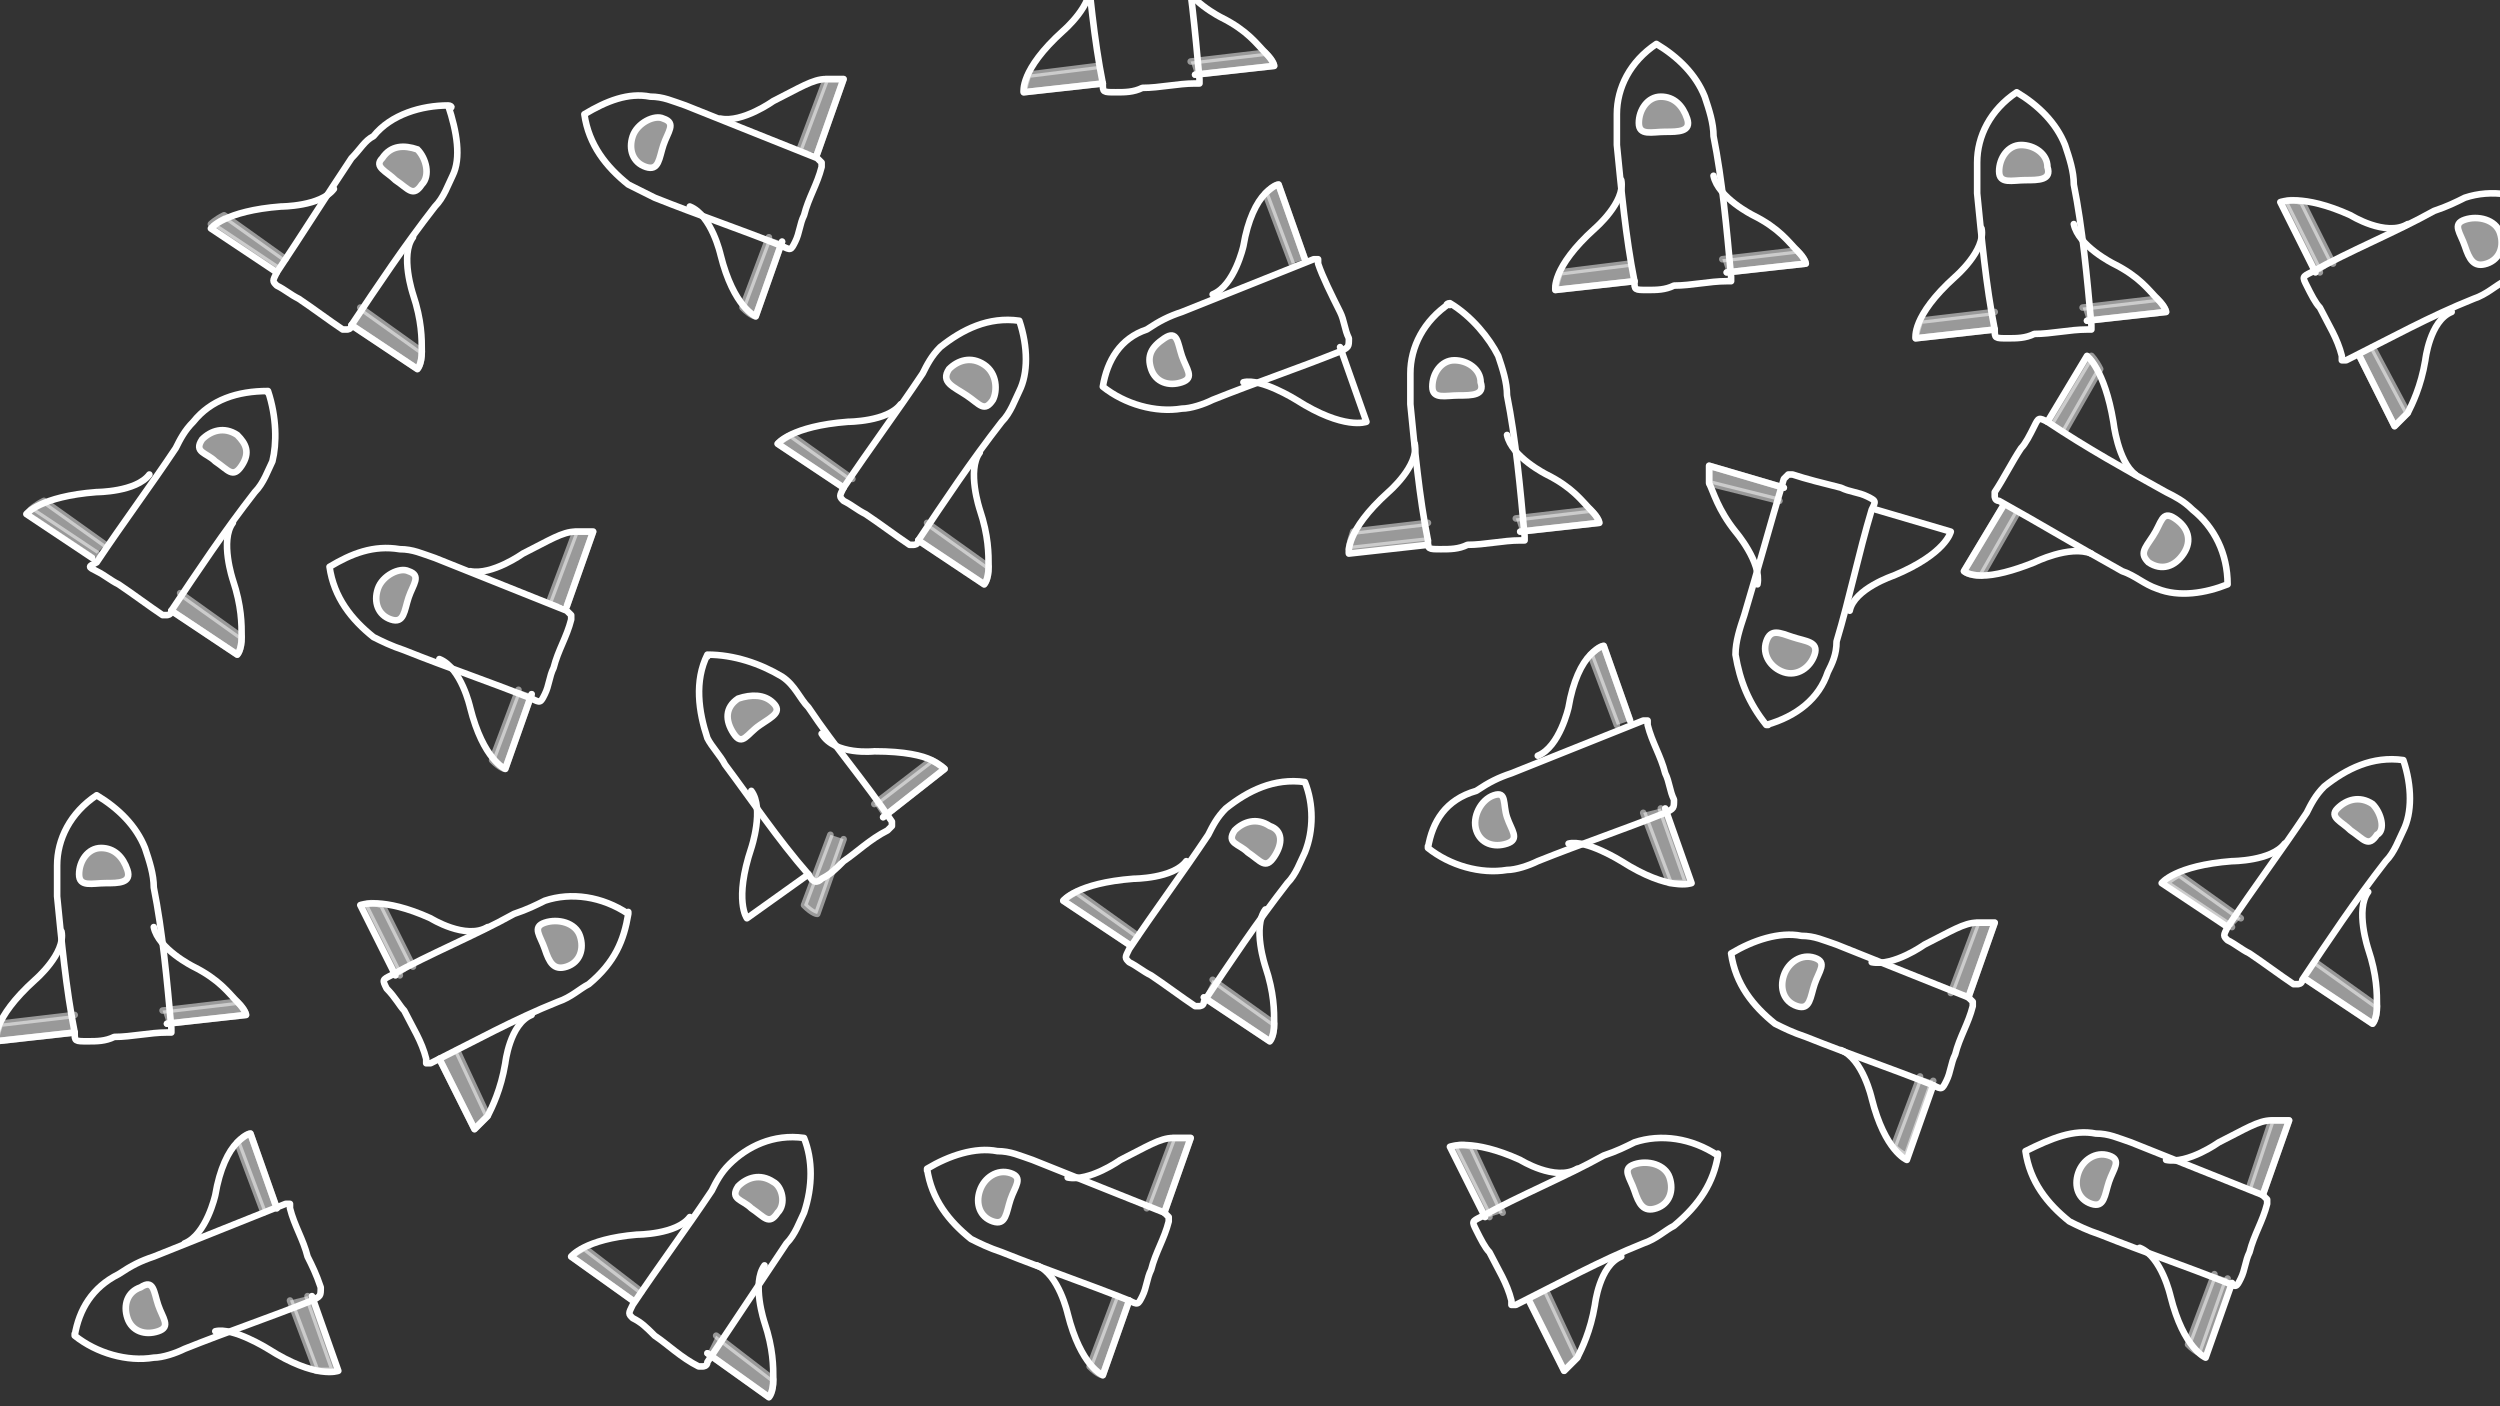 <?xml version="1.0" encoding="utf-8"?>
<!-- Generator: Adobe Illustrator 22.0.1, SVG Export Plug-In . SVG Version: 6.00 Build 0)  -->
<svg version="1.1" id="Layer_2" xmlns="http://www.w3.org/2000/svg" xmlns:xlink="http://www.w3.org/1999/xlink" x="0px" y="0px"
	 viewBox="0 0 56.9 32" enable-background="new 0 0 56.9 32" xml:space="preserve">
<rect x="0" y="0" width="56.9" height="32" fill="#333333" stroke="none"/>
<g>
	<defs>
		<rect id="SVGID_1_" width="56.9" height="32"/>
	</defs>
	<clipPath id="SVGID_2_">
		<use xlink:href="#SVGID_1_"  overflow="visible"/>
	</clipPath>
	
		<path clip-path="url(#SVGID_2_)" fill="none" stroke="#FFFFFF" stroke-width="0.15" stroke-linecap="round" stroke-linejoin="round" stroke-miterlimit="10" d="
		M7.5,12.9C7.5,12.9,7.5,12.9,7.5,12.9C7.5,12.9,7.5,12.9,7.5,12.9c0.1,0.7,0.5,1.2,1,1.6c0.2,0.1,0.4,0.2,0.7,0.3
		c1,0.4,1.9,0.7,2.9,1.1c0.2,0.1,0.2,0.1,0.3-0.1c0.1-0.2,0.1-0.4,0.2-0.6c0.1-0.4,0.3-0.7,0.4-1.1c0,0,0,0,0-0.1
		c0,0-0.1-0.1-0.1-0.1c-1-0.4-2-0.8-3-1.2c-0.3-0.1-0.5-0.2-0.8-0.2C8.5,12.4,8,12.6,7.5,12.9C7.5,12.9,7.5,12.9,7.5,12.9z"/>
	
		<path clip-path="url(#SVGID_2_)" fill="none" stroke="#FFFFFF" stroke-width="0.15" stroke-linecap="round" stroke-linejoin="round" stroke-miterlimit="10" d="
		M12.9,13.8l0.6-1.7c0,0-0.1,0-0.4,0c-0.3,0-0.6,0.2-1.2,0.5c0,0-0.7,0.5-1.2,0.4"/>
	
		<path opacity="0.5" clip-path="url(#SVGID_2_)" fill="#FFFFFF" stroke="#FFFFFF" stroke-width="0.15" stroke-linecap="round" stroke-linejoin="round" stroke-miterlimit="10" d="
		M12.9,13.8l0.6-1.7c0,0-0.1,0-0.4,0l-0.6,1.6"/>
	
		<path opacity="0.5" clip-path="url(#SVGID_2_)" fill="#FFFFFF" stroke="#FFFFFF" stroke-width="0.15" stroke-linecap="round" stroke-linejoin="round" stroke-miterlimit="10" d="
		M12.1,15.8l-0.6,1.7c0,0-0.1,0-0.3-0.2l0.6-1.6"/>
	
		<path clip-path="url(#SVGID_2_)" fill="none" stroke="#FFFFFF" stroke-width="0.15" stroke-linecap="round" stroke-linejoin="round" stroke-miterlimit="10" d="
		M12.1,15.8l-0.6,1.7c0,0-0.5-0.2-0.8-1.4c0,0-0.2-0.9-0.7-1.1"/>
	<path opacity="0.5" clip-path="url(#SVGID_2_)" fill="#FFFFFF" d="M8.6,13.4c-0.1,0.3,0,0.6,0.3,0.7c0.3,0.1,0.3-0.2,0.4-0.5
		c0.1-0.3,0.3-0.5,0-0.6C9.1,12.9,8.7,13.1,8.6,13.4z"/>
	<path clip-path="url(#SVGID_2_)" fill="none" stroke="#FFFFFF" stroke-width="0.15" stroke-miterlimit="10" d="M8.6,13.4
		c-0.1,0.3,0,0.6,0.3,0.7c0.3,0.1,0.3-0.2,0.4-0.5c0.1-0.3,0.3-0.5,0-0.6C9.1,12.9,8.7,13.1,8.6,13.4z"/>
	
		<path clip-path="url(#SVGID_2_)" fill="none" stroke="#FFFFFF" stroke-width="0.15" stroke-linecap="round" stroke-linejoin="round" stroke-miterlimit="10" d="
		M10.2,2.4C10.2,2.4,10.2,2.4,10.2,2.4C10.2,2.4,10.2,2.4,10.2,2.4C9.6,2.4,8.9,2.6,8.5,3.1C8.3,3.2,8.2,3.4,8,3.6
		C7.4,4.5,6.9,5.3,6.3,6.2c-0.1,0.2-0.1,0.2,0,0.3c0.2,0.1,0.3,0.2,0.5,0.3c0.3,0.2,0.7,0.5,1,0.7c0,0,0,0,0.1,0c0,0,0.1,0,0.1-0.1
		c0.6-0.9,1.2-1.8,1.9-2.7c0.2-0.2,0.3-0.5,0.4-0.7C10.5,3.6,10.4,3,10.2,2.4C10.3,2.5,10.3,2.4,10.2,2.4z"/>
	
		<path clip-path="url(#SVGID_2_)" fill="none" stroke="#FFFFFF" stroke-width="0.15" stroke-linecap="round" stroke-linejoin="round" stroke-miterlimit="10" d="
		M8,7.4l1.5,1c0,0,0.1-0.1,0.1-0.4c0-0.3,0-0.7-0.2-1.3c0,0-0.3-0.9,0-1.3"/>
	
		<path opacity="0.5" clip-path="url(#SVGID_2_)" fill="#FFFFFF" stroke="#FFFFFF" stroke-width="0.15" stroke-linecap="round" stroke-linejoin="round" stroke-miterlimit="10" d="
		M8,7.4l1.5,1c0,0,0.1-0.1,0.1-0.4l-1.4-1"/>
	
		<path opacity="0.5" clip-path="url(#SVGID_2_)" fill="#FFFFFF" stroke="#FFFFFF" stroke-width="0.15" stroke-linecap="round" stroke-linejoin="round" stroke-miterlimit="10" d="
		M6.3,6.1l-1.5-1c0,0,0.1-0.1,0.3-0.2l1.4,1"/>
	
		<path clip-path="url(#SVGID_2_)" fill="none" stroke="#FFFFFF" stroke-width="0.15" stroke-linecap="round" stroke-linejoin="round" stroke-miterlimit="10" d="
		M6.3,6.2l-1.5-1c0,0,0.3-0.4,1.6-0.5c0,0,0.9,0,1.2-0.4"/>
	<path opacity="0.5" clip-path="url(#SVGID_2_)" fill="#FFFFFF" d="M9.5,3.4C9.2,3.3,8.9,3.3,8.7,3.6C8.5,3.8,8.8,3.9,9,4.1
		c0.3,0.2,0.4,0.4,0.6,0.1C9.8,4,9.7,3.6,9.5,3.4z"/>
	<path clip-path="url(#SVGID_2_)" fill="none" stroke="#FFFFFF" stroke-width="0.15" stroke-miterlimit="10" d="M9.5,3.4
		C9.2,3.3,8.9,3.3,8.7,3.6C8.5,3.8,8.8,3.9,9,4.1c0.3,0.2,0.4,0.4,0.6,0.1C9.8,4,9.7,3.6,9.5,3.4z"/>
	
		<path clip-path="url(#SVGID_2_)" fill="none" stroke="#FFFFFF" stroke-width="0.15" stroke-linecap="round" stroke-linejoin="round" stroke-miterlimit="10" d="
		M6.1,8.9C6.1,8.9,6.1,8.9,6.1,8.9C6.1,8.9,6.1,8.9,6.1,8.9C5.4,8.9,4.8,9.1,4.4,9.6c-0.2,0.2-0.3,0.4-0.4,0.6
		c-0.6,0.9-1.2,1.7-1.8,2.6C2,12.9,2,12.9,2.2,13c0.2,0.1,0.3,0.2,0.5,0.3c0.3,0.2,0.7,0.5,1,0.7c0,0,0,0,0.1,0c0,0,0.1,0,0.1-0.1
		c0.6-0.9,1.2-1.8,1.9-2.7c0.2-0.2,0.3-0.5,0.4-0.7C6.3,10.1,6.3,9.5,6.1,8.9C6.1,9,6.1,8.9,6.1,8.9z"/>
	
		<path clip-path="url(#SVGID_2_)" fill="none" stroke="#FFFFFF" stroke-width="0.15" stroke-linecap="round" stroke-linejoin="round" stroke-miterlimit="10" d="
		M3.9,13.9l1.5,1c0,0,0.1-0.1,0.1-0.4c0-0.3,0-0.7-0.2-1.3c0,0-0.3-0.9,0-1.3"/>
	
		<path opacity="0.5" clip-path="url(#SVGID_2_)" fill="#FFFFFF" stroke="#FFFFFF" stroke-width="0.15" stroke-linecap="round" stroke-linejoin="round" stroke-miterlimit="10" d="
		M3.9,13.9l1.5,1c0,0,0.1-0.1,0.1-0.4l-1.4-1"/>
	
		<path opacity="0.5" clip-path="url(#SVGID_2_)" fill="#FFFFFF" stroke="#FFFFFF" stroke-width="0.15" stroke-linecap="round" stroke-linejoin="round" stroke-miterlimit="10" d="
		M2.2,12.6l-1.5-1c0,0,0.1-0.1,0.3-0.2l1.4,1"/>
	
		<path clip-path="url(#SVGID_2_)" fill="none" stroke="#FFFFFF" stroke-width="0.15" stroke-linecap="round" stroke-linejoin="round" stroke-miterlimit="10" d="
		M2.1,12.7l-1.5-1c0,0,0.3-0.4,1.6-0.5c0,0,0.9,0,1.2-0.4"/>
	<path opacity="0.5" clip-path="url(#SVGID_2_)" fill="#FFFFFF" d="M5.4,9.9c-0.3-0.2-0.6-0.1-0.8,0.1c-0.2,0.3,0.1,0.3,0.3,0.5
		c0.3,0.2,0.4,0.4,0.6,0.1S5.6,10.1,5.4,9.9z"/>
	<path clip-path="url(#SVGID_2_)" fill="none" stroke="#FFFFFF" stroke-width="0.15" stroke-miterlimit="10" d="M5.4,9.9
		c-0.3-0.2-0.6-0.1-0.8,0.1c-0.2,0.3,0.1,0.3,0.3,0.5c0.3,0.2,0.4,0.4,0.6,0.1S5.6,10.1,5.4,9.9z"/>
	
		<path clip-path="url(#SVGID_2_)" fill="none" stroke="#FFFFFF" stroke-width="0.15" stroke-linecap="round" stroke-linejoin="round" stroke-miterlimit="10" d="
		M16.1,14.9C16.1,14.9,16.1,14.9,16.1,14.9C16.1,14.9,16.1,15,16.1,14.9c-0.3,0.6-0.2,1.3,0,1.9c0.1,0.2,0.3,0.4,0.4,0.6
		c0.6,0.8,1.2,1.7,1.9,2.5c0.1,0.2,0.2,0.2,0.3,0.1c0.2-0.1,0.3-0.2,0.5-0.4c0.3-0.2,0.6-0.5,1-0.7c0,0,0,0,0.1-0.1c0,0,0-0.1,0-0.1
		c-0.6-0.9-1.3-1.7-1.9-2.6c-0.2-0.2-0.3-0.5-0.6-0.7C17.3,15.1,16.7,14.9,16.1,14.9C16.1,14.9,16.1,14.9,16.1,14.9z"/>
	
		<path clip-path="url(#SVGID_2_)" fill="none" stroke="#FFFFFF" stroke-width="0.15" stroke-linecap="round" stroke-linejoin="round" stroke-miterlimit="10" d="
		M20.1,18.6l1.4-1.1c0,0-0.1-0.1-0.3-0.2s-0.6-0.2-1.3-0.2c0,0-0.9,0.1-1.2-0.4"/>
	
		<path opacity="0.5" clip-path="url(#SVGID_2_)" fill="#FFFFFF" stroke="#FFFFFF" stroke-width="0.15" stroke-linecap="round" stroke-linejoin="round" stroke-miterlimit="10" d="
		M20.1,18.6l1.4-1.1c0,0-0.1-0.1-0.3-0.2l-1.3,1"/>
	
		<path opacity="0.5" clip-path="url(#SVGID_2_)" fill="#FFFFFF" stroke="#FFFFFF" stroke-width="0.15" stroke-linecap="round" stroke-linejoin="round" stroke-miterlimit="10" d="
		M19.2,19.1l-0.6,1.7c0,0-0.1,0-0.3-0.2l0.6-1.6"/>
	
		<path clip-path="url(#SVGID_2_)" fill="none" stroke="#FFFFFF" stroke-width="0.15" stroke-linecap="round" stroke-linejoin="round" stroke-miterlimit="10" d="
		M18.4,19.9L17,20.9c0,0-0.3-0.4,0.1-1.6c0,0,0.3-0.9,0-1.3"/>
	<path opacity="0.5" clip-path="url(#SVGID_2_)" fill="#FFFFFF" d="M16.8,15.9c-0.3,0.2-0.3,0.5-0.1,0.8c0.2,0.3,0.3,0,0.6-0.2
		s0.5-0.3,0.3-0.5C17.4,15.8,17.1,15.8,16.8,15.9z"/>
	<path clip-path="url(#SVGID_2_)" fill="none" stroke="#FFFFFF" stroke-width="0.15" stroke-miterlimit="10" d="M16.8,15.9
		c-0.3,0.2-0.3,0.5-0.1,0.8c0.2,0.3,0.3,0,0.6-0.2s0.5-0.3,0.3-0.5C17.4,15.8,17.1,15.8,16.8,15.9z"/>
	
		<path clip-path="url(#SVGID_2_)" fill="none" stroke="#FFFFFF" stroke-width="0.15" stroke-linecap="round" stroke-linejoin="round" stroke-miterlimit="10" d="
		M23.2,7.3C23.2,7.3,23.2,7.3,23.2,7.3C23.1,7.3,23.1,7.3,23.2,7.3c-0.7-0.1-1.3,0.2-1.8,0.6c-0.2,0.2-0.3,0.4-0.4,0.6
		c-0.6,0.9-1.2,1.7-1.8,2.6c-0.1,0.2-0.1,0.2,0,0.3c0.2,0.1,0.3,0.2,0.5,0.3c0.3,0.2,0.7,0.5,1,0.7c0,0,0,0,0.1,0c0,0,0.1,0,0.1-0.1
		c0.6-0.9,1.2-1.8,1.9-2.7c0.2-0.2,0.3-0.5,0.4-0.7C23.4,8.5,23.4,7.9,23.2,7.3C23.2,7.4,23.2,7.4,23.2,7.3z"/>
	
		<path clip-path="url(#SVGID_2_)" fill="none" stroke="#FFFFFF" stroke-width="0.15" stroke-linecap="round" stroke-linejoin="round" stroke-miterlimit="10" d="
		M20.9,12.3l1.5,1c0,0,0.1-0.1,0.1-0.4c0-0.3,0-0.7-0.2-1.3c0,0-0.3-0.9,0-1.3"/>
	
		<path opacity="0.5" clip-path="url(#SVGID_2_)" fill="#FFFFFF" stroke="#FFFFFF" stroke-width="0.15" stroke-linecap="round" stroke-linejoin="round" stroke-miterlimit="10" d="
		M20.9,12.3l1.5,1c0,0,0.1-0.1,0.1-0.4l-1.4-1"/>
	
		<path opacity="0.5" clip-path="url(#SVGID_2_)" fill="#FFFFFF" stroke="#FFFFFF" stroke-width="0.15" stroke-linecap="round" stroke-linejoin="round" stroke-miterlimit="10" d="
		M19.2,11.1l-1.5-1c0,0,0.1-0.1,0.3-0.2l1.4,1"/>
	
		<path clip-path="url(#SVGID_2_)" fill="none" stroke="#FFFFFF" stroke-width="0.15" stroke-linecap="round" stroke-linejoin="round" stroke-miterlimit="10" d="
		M19.2,11.1l-1.5-1c0,0,0.3-0.4,1.6-0.5c0,0,0.9,0,1.2-0.4"/>
	<path opacity="0.5" clip-path="url(#SVGID_2_)" fill="#FFFFFF" d="M22.4,8.3c-0.3-0.2-0.6-0.1-0.8,0.1C21.4,8.7,21.7,8.8,22,9
		c0.3,0.2,0.4,0.4,0.6,0.1C22.7,8.9,22.7,8.5,22.4,8.3z"/>
	<path clip-path="url(#SVGID_2_)" fill="none" stroke="#FFFFFF" stroke-width="0.15" stroke-miterlimit="10" d="M22.4,8.3
		c-0.3-0.2-0.6-0.1-0.8,0.1C21.4,8.7,21.7,8.8,22,9c0.3,0.2,0.4,0.4,0.6,0.1C22.7,8.9,22.7,8.5,22.4,8.3z"/>
	
		<path clip-path="url(#SVGID_2_)" fill="none" stroke="#FFFFFF" stroke-width="0.15" stroke-linecap="round" stroke-linejoin="round" stroke-miterlimit="10" d="
		M13.3,2.6C13.3,2.6,13.3,2.6,13.3,2.6C13.3,2.6,13.3,2.6,13.3,2.6c0.1,0.7,0.5,1.2,1,1.6c0.2,0.1,0.4,0.2,0.6,0.3
		c1,0.4,1.9,0.7,2.9,1.1c0.2,0.1,0.2,0.1,0.3-0.1c0.1-0.2,0.1-0.4,0.2-0.6c0.1-0.4,0.3-0.7,0.4-1.1c0,0,0,0,0-0.1
		c0,0-0.1-0.1-0.1-0.1c-1-0.4-2-0.8-3-1.2c-0.3-0.1-0.5-0.2-0.8-0.2C14.3,2.1,13.8,2.3,13.3,2.6C13.3,2.6,13.3,2.6,13.3,2.6z"/>
	
		<path clip-path="url(#SVGID_2_)" fill="none" stroke="#FFFFFF" stroke-width="0.15" stroke-linecap="round" stroke-linejoin="round" stroke-miterlimit="10" d="
		M18.6,3.5l0.6-1.7c0,0-0.1,0-0.4,0c-0.3,0-0.6,0.2-1.2,0.5c0,0-0.7,0.5-1.2,0.4"/>
	
		<path opacity="0.5" clip-path="url(#SVGID_2_)" fill="#FFFFFF" stroke="#FFFFFF" stroke-width="0.15" stroke-linecap="round" stroke-linejoin="round" stroke-miterlimit="10" d="
		M18.6,3.5l0.6-1.7c0,0-0.1,0-0.4,0l-0.6,1.6"/>
	
		<path opacity="0.5" clip-path="url(#SVGID_2_)" fill="#FFFFFF" stroke="#FFFFFF" stroke-width="0.15" stroke-linecap="round" stroke-linejoin="round" stroke-miterlimit="10" d="
		M17.8,5.5l-0.6,1.7c0,0-0.1,0-0.3-0.2l0.6-1.6"/>
	
		<path clip-path="url(#SVGID_2_)" fill="none" stroke="#FFFFFF" stroke-width="0.15" stroke-linecap="round" stroke-linejoin="round" stroke-miterlimit="10" d="
		M17.8,5.5l-0.6,1.7c0,0-0.5-0.2-0.8-1.4c0,0-0.2-0.9-0.7-1.1"/>
	<path opacity="0.5" clip-path="url(#SVGID_2_)" fill="#FFFFFF" d="M14.4,3.1c-0.1,0.3,0,0.6,0.3,0.7s0.3-0.2,0.4-0.5s0.3-0.5,0-0.6
		C14.9,2.6,14.5,2.8,14.4,3.1z"/>
	<path clip-path="url(#SVGID_2_)" fill="none" stroke="#FFFFFF" stroke-width="0.15" stroke-miterlimit="10" d="M14.4,3.1
		c-0.1,0.3,0,0.6,0.3,0.7s0.3-0.2,0.4-0.5s0.3-0.5,0-0.6C14.9,2.6,14.5,2.8,14.4,3.1z"/>
	
		<path clip-path="url(#SVGID_2_)" fill="none" stroke="#FFFFFF" stroke-width="0.15" stroke-linecap="round" stroke-linejoin="round" stroke-miterlimit="10" d="
		M18.3,25.9C18.3,25.9,18.3,25.9,18.3,25.9C18.3,25.8,18.3,25.8,18.3,25.9c-0.7-0.1-1.3,0.2-1.7,0.6c-0.2,0.2-0.3,0.4-0.4,0.6
		c-0.6,0.9-1.2,1.7-1.8,2.6c-0.1,0.2-0.1,0.2,0,0.3c0.2,0.1,0.3,0.2,0.5,0.4c0.3,0.2,0.6,0.5,1,0.7c0,0,0,0,0.1,0c0,0,0.1,0,0.1-0.1
		c0.6-0.9,1.2-1.8,1.8-2.7c0.2-0.2,0.3-0.5,0.4-0.7C18.5,27,18.5,26.4,18.3,25.9C18.3,25.9,18.3,25.9,18.3,25.9z"/>
	
		<path clip-path="url(#SVGID_2_)" fill="none" stroke="#FFFFFF" stroke-width="0.15" stroke-linecap="round" stroke-linejoin="round" stroke-miterlimit="10" d="
		M16.1,30.8l1.4,1c0,0,0.1-0.1,0.1-0.4c0-0.3,0-0.7-0.2-1.3c0,0-0.3-0.9,0-1.3"/>
	
		<path opacity="0.5" clip-path="url(#SVGID_2_)" fill="#FFFFFF" stroke="#FFFFFF" stroke-width="0.15" stroke-linecap="round" stroke-linejoin="round" stroke-miterlimit="10" d="
		M16.1,30.8l1.4,1c0,0,0.1-0.1,0.1-0.4l-1.3-1"/>
	
		<path opacity="0.5" clip-path="url(#SVGID_2_)" fill="#FFFFFF" stroke="#FFFFFF" stroke-width="0.15" stroke-linecap="round" stroke-linejoin="round" stroke-miterlimit="10" d="
		M14.4,29.6l-1.4-1c0,0,0.1-0.1,0.3-0.2l1.3,1"/>
	
		<path clip-path="url(#SVGID_2_)" fill="none" stroke="#FFFFFF" stroke-width="0.15" stroke-linecap="round" stroke-linejoin="round" stroke-miterlimit="10" d="
		M14.4,29.6l-1.4-1c0,0,0.3-0.4,1.5-0.5c0,0,0.9,0,1.2-0.4"/>
	<path opacity="0.5" clip-path="url(#SVGID_2_)" fill="#FFFFFF" d="M17.6,26.9c-0.3-0.2-0.6-0.1-0.8,0.1c-0.2,0.3,0.1,0.3,0.3,0.5
		c0.3,0.2,0.4,0.4,0.6,0.1C17.9,27.4,17.8,27,17.6,26.9z"/>
	<path clip-path="url(#SVGID_2_)" fill="none" stroke="#FFFFFF" stroke-width="0.15" stroke-miterlimit="10" d="M17.6,26.9
		c-0.3-0.2-0.6-0.1-0.8,0.1c-0.2,0.3,0.1,0.3,0.3,0.5c0.3,0.2,0.4,0.4,0.6,0.1C17.9,27.4,17.8,27,17.6,26.9z"/>
	
		<path clip-path="url(#SVGID_2_)" fill="none" stroke="#FFFFFF" stroke-width="0.15" stroke-linecap="round" stroke-linejoin="round" stroke-miterlimit="10" d="
		M46.1,26.2C46.1,26.2,46.1,26.2,46.1,26.2C46.1,26.3,46.1,26.3,46.1,26.2c0.1,0.7,0.5,1.2,1,1.6c0.2,0.1,0.4,0.2,0.7,0.3
		c1,0.4,1.9,0.7,2.9,1.1c0.2,0.1,0.2,0.1,0.3-0.1c0.1-0.2,0.1-0.4,0.2-0.6c0.1-0.4,0.3-0.7,0.4-1.1c0,0,0,0,0-0.1
		c0,0-0.1-0.1-0.1-0.1c-1-0.4-2-0.8-3-1.2c-0.3-0.1-0.5-0.2-0.8-0.2C47.2,25.7,46.7,25.9,46.1,26.2C46.2,26.2,46.2,26.2,46.1,26.2z"
		/>
	
		<path clip-path="url(#SVGID_2_)" fill="none" stroke="#FFFFFF" stroke-width="0.15" stroke-linecap="round" stroke-linejoin="round" stroke-miterlimit="10" d="
		M51.5,27.2l0.6-1.7c0,0-0.1,0-0.4,0c-0.3,0-0.6,0.2-1.2,0.5c0,0-0.7,0.5-1.2,0.4"/>
	
		<path opacity="0.5" clip-path="url(#SVGID_2_)" fill="#FFFFFF" stroke="#FFFFFF" stroke-width="0.15" stroke-linecap="round" stroke-linejoin="round" stroke-miterlimit="10" d="
		M51.5,27.2l0.6-1.7c0,0-0.1,0-0.4,0L51.2,27"/>
	
		<path opacity="0.5" clip-path="url(#SVGID_2_)" fill="#FFFFFF" stroke="#FFFFFF" stroke-width="0.15" stroke-linecap="round" stroke-linejoin="round" stroke-miterlimit="10" d="
		M50.7,29.1l-0.6,1.7c0,0-0.1,0-0.3-0.2l0.6-1.6"/>
	
		<path clip-path="url(#SVGID_2_)" fill="none" stroke="#FFFFFF" stroke-width="0.15" stroke-linecap="round" stroke-linejoin="round" stroke-miterlimit="10" d="
		M50.8,29.2l-0.6,1.7c0,0-0.5-0.2-0.8-1.4c0,0-0.2-0.9-0.7-1.1"/>
	<path opacity="0.5" clip-path="url(#SVGID_2_)" fill="#FFFFFF" d="M47.3,26.7c-0.1,0.3,0,0.6,0.3,0.7s0.3-0.2,0.4-0.5
		s0.3-0.5,0-0.6S47.4,26.4,47.3,26.7z"/>
	<path clip-path="url(#SVGID_2_)" fill="none" stroke="#FFFFFF" stroke-width="0.15" stroke-miterlimit="10" d="M47.3,26.7
		c-0.1,0.3,0,0.6,0.3,0.7s0.3-0.2,0.4-0.5s0.3-0.5,0-0.6S47.4,26.4,47.3,26.7z"/>
	
		<path clip-path="url(#SVGID_2_)" fill="none" stroke="#FFFFFF" stroke-width="0.15" stroke-linecap="round" stroke-linejoin="round" stroke-miterlimit="10" d="
		M54.7,17.3C54.7,17.3,54.7,17.3,54.7,17.3C54.7,17.3,54.7,17.3,54.7,17.3c-0.7-0.1-1.3,0.2-1.8,0.6c-0.2,0.2-0.3,0.4-0.4,0.6
		c-0.6,0.9-1.2,1.7-1.8,2.6c-0.1,0.2-0.1,0.2,0,0.3c0.2,0.1,0.3,0.2,0.5,0.3c0.3,0.2,0.7,0.5,1,0.7c0,0,0,0,0.1,0c0,0,0.1,0,0.1-0.1
		c0.6-0.9,1.2-1.8,1.9-2.7c0.2-0.2,0.3-0.5,0.4-0.7C54.9,18.5,54.9,17.9,54.7,17.3C54.7,17.4,54.7,17.4,54.7,17.3z"/>
	
		<path clip-path="url(#SVGID_2_)" fill="none" stroke="#FFFFFF" stroke-width="0.15" stroke-linecap="round" stroke-linejoin="round" stroke-miterlimit="10" d="
		M52.5,22.3l1.5,1c0,0,0.1-0.1,0.1-0.4c0-0.3,0-0.7-0.2-1.3c0,0-0.3-0.9,0-1.3"/>
	
		<path opacity="0.5" clip-path="url(#SVGID_2_)" fill="#FFFFFF" stroke="#FFFFFF" stroke-width="0.15" stroke-linecap="round" stroke-linejoin="round" stroke-miterlimit="10" d="
		M52.5,22.3l1.5,1c0,0,0.1-0.1,0.1-0.4l-1.4-1"/>
	
		<path opacity="0.5" clip-path="url(#SVGID_2_)" fill="#FFFFFF" stroke="#FFFFFF" stroke-width="0.15" stroke-linecap="round" stroke-linejoin="round" stroke-miterlimit="10" d="
		M50.8,21.1l-1.5-1c0,0,0.1-0.1,0.3-0.2l1.4,1"/>
	
		<path clip-path="url(#SVGID_2_)" fill="none" stroke="#FFFFFF" stroke-width="0.15" stroke-linecap="round" stroke-linejoin="round" stroke-miterlimit="10" d="
		M50.7,21.1l-1.5-1c0,0,0.3-0.4,1.6-0.5c0,0,0.9,0,1.2-0.4"/>
	<path opacity="0.5" clip-path="url(#SVGID_2_)" fill="#FFFFFF" d="M54,18.3c-0.3-0.2-0.6-0.1-0.8,0.1s0.1,0.3,0.3,0.5
		c0.3,0.2,0.4,0.4,0.6,0.1C54.3,18.9,54.2,18.5,54,18.3z"/>
	<path clip-path="url(#SVGID_2_)" fill="none" stroke="#FFFFFF" stroke-width="0.15" stroke-miterlimit="10" d="M54,18.3
		c-0.3-0.2-0.6-0.1-0.8,0.1s0.1,0.3,0.3,0.5c0.3,0.2,0.4,0.4,0.6,0.1C54.3,18.9,54.2,18.5,54,18.3z"/>
	
		<path clip-path="url(#SVGID_2_)" fill="none" stroke="#FFFFFF" stroke-width="0.15" stroke-linecap="round" stroke-linejoin="round" stroke-miterlimit="10" d="
		M32.5,19.3C32.5,19.3,32.5,19.3,32.5,19.3C32.5,19.3,32.5,19.3,32.5,19.3c0.5,0.4,1.2,0.6,1.8,0.5c0.2,0,0.5-0.1,0.7-0.2
		c1-0.4,1.9-0.7,2.9-1.1c0.2-0.1,0.2-0.1,0.2-0.3c-0.1-0.2-0.1-0.4-0.2-0.6c-0.1-0.4-0.3-0.7-0.4-1.1c0,0,0,0,0-0.1c0,0-0.1,0-0.1,0
		c-1,0.4-2,0.8-3,1.2c-0.3,0.1-0.5,0.2-0.8,0.4C32.9,18.2,32.6,18.7,32.5,19.3C32.5,19.2,32.5,19.3,32.5,19.3z"/>
	
		<path clip-path="url(#SVGID_2_)" fill="none" stroke="#FFFFFF" stroke-width="0.15" stroke-linecap="round" stroke-linejoin="round" stroke-miterlimit="10" d="
		M37.1,16.4l-0.6-1.7c0,0-0.1,0-0.3,0.2c-0.2,0.2-0.4,0.6-0.5,1.2c0,0-0.2,0.9-0.7,1.1"/>
	
		<path opacity="0.5" clip-path="url(#SVGID_2_)" fill="#FFFFFF" stroke="#FFFFFF" stroke-width="0.15" stroke-linecap="round" stroke-linejoin="round" stroke-miterlimit="10" d="
		M37.1,16.4l-0.6-1.7c0,0-0.1,0-0.3,0.2l0.6,1.6"/>
	
		<path opacity="0.5" clip-path="url(#SVGID_2_)" fill="#FFFFFF" stroke="#FFFFFF" stroke-width="0.15" stroke-linecap="round" stroke-linejoin="round" stroke-miterlimit="10" d="
		M37.8,18.4l0.6,1.7c0,0-0.1,0-0.4,0l-0.6-1.6"/>
	
		<path clip-path="url(#SVGID_2_)" fill="none" stroke="#FFFFFF" stroke-width="0.15" stroke-linecap="round" stroke-linejoin="round" stroke-miterlimit="10" d="
		M37.9,18.4l0.6,1.7c0,0-0.5,0.2-1.6-0.5c0,0-0.8-0.5-1.2-0.4"/>
	<path opacity="0.5" clip-path="url(#SVGID_2_)" fill="#FFFFFF" d="M33.6,18.9c0.1,0.3,0.4,0.4,0.7,0.3c0.3-0.1,0.1-0.3,0-0.6
		S34.3,18,34,18.1S33.5,18.6,33.6,18.9z"/>
	<path clip-path="url(#SVGID_2_)" fill="none" stroke="#FFFFFF" stroke-width="0.15" stroke-miterlimit="10" d="M33.6,18.9
		c0.1,0.3,0.4,0.4,0.7,0.3c0.3-0.1,0.1-0.3,0-0.6S34.3,18,34,18.1S33.5,18.6,33.6,18.9z"/>
	
		<path clip-path="url(#SVGID_2_)" fill="none" stroke="#FFFFFF" stroke-width="0.15" stroke-linecap="round" stroke-linejoin="round" stroke-miterlimit="10" d="
		M33,6.9C33,6.9,33,6.9,33,6.9C32.9,6.9,32.9,7,33,6.9c-0.6,0.4-0.9,1-0.9,1.6c0,0.2,0,0.5,0,0.7c0.1,1,0.2,2.1,0.4,3.1
		c0,0.2,0,0.2,0.3,0.2c0.2,0,0.4,0,0.6-0.1c0.4,0,0.8-0.1,1.2-0.1c0,0,0.1,0,0.1,0c0,0,0-0.1,0-0.1c-0.1-1.1-0.2-2.2-0.4-3.2
		c0-0.3-0.1-0.6-0.2-0.9C33.9,7.7,33.5,7.2,33,6.9C33,7,33,6.9,33,6.9z"/>
	
		<path clip-path="url(#SVGID_2_)" fill="none" stroke="#FFFFFF" stroke-width="0.15" stroke-linecap="round" stroke-linejoin="round" stroke-miterlimit="10" d="
		M34.6,12.1l1.8-0.2c0,0,0-0.1-0.2-0.3c-0.2-0.2-0.4-0.5-1-0.8c0,0-0.8-0.4-0.9-0.9"/>
	
		<path opacity="0.5" clip-path="url(#SVGID_2_)" fill="#FFFFFF" stroke="#FFFFFF" stroke-width="0.15" stroke-linecap="round" stroke-linejoin="round" stroke-miterlimit="10" d="
		M34.6,12.1l1.8-0.2c0,0,0-0.1-0.2-0.3l-1.7,0.2"/>
	
		<path opacity="0.5" clip-path="url(#SVGID_2_)" fill="#FFFFFF" stroke="#FFFFFF" stroke-width="0.15" stroke-linecap="round" stroke-linejoin="round" stroke-miterlimit="10" d="
		M32.5,12.3l-1.8,0.2c0,0,0-0.1,0.1-0.4l1.7-0.2"/>
	
		<path clip-path="url(#SVGID_2_)" fill="none" stroke="#FFFFFF" stroke-width="0.15" stroke-linecap="round" stroke-linejoin="round" stroke-miterlimit="10" d="
		M32.5,12.4l-1.8,0.2c0,0-0.1-0.5,0.9-1.4c0,0,0.7-0.6,0.6-1.1"/>
	<path opacity="0.5" clip-path="url(#SVGID_2_)" fill="#FFFFFF" d="M33.1,8.2c-0.3,0-0.5,0.3-0.5,0.6c0,0.3,0.3,0.2,0.6,0.2
		c0.3,0,0.6,0,0.5-0.3C33.7,8.4,33.4,8.2,33.1,8.2z"/>
	<path clip-path="url(#SVGID_2_)" fill="none" stroke="#FFFFFF" stroke-width="0.15" stroke-miterlimit="10" d="M33.1,8.2
		c-0.3,0-0.5,0.3-0.5,0.6c0,0.3,0.3,0.2,0.6,0.2c0.3,0,0.6,0,0.5-0.3C33.7,8.4,33.4,8.2,33.1,8.2z"/>
	
		<path clip-path="url(#SVGID_2_)" fill="none" stroke="#FFFFFF" stroke-width="0.15" stroke-linecap="round" stroke-linejoin="round" stroke-miterlimit="10" d="
		M58,4.8C58,4.8,58,4.8,58,4.8C58,4.8,58,4.7,58,4.8c-0.6-0.4-1.3-0.5-1.9-0.3c-0.2,0.1-0.4,0.2-0.7,0.3c-0.9,0.5-1.9,0.9-2.8,1.4
		c-0.2,0.1-0.2,0.1-0.1,0.3c0.1,0.2,0.2,0.4,0.3,0.5c0.2,0.4,0.4,0.7,0.5,1.1c0,0,0,0,0,0.1c0,0,0.1,0,0.1,0c1-0.5,1.9-1,2.9-1.4
		c0.3-0.1,0.5-0.3,0.7-0.4C57.7,5.9,57.9,5.4,58,4.8C58,4.8,58,4.8,58,4.8z"/>
	
		<path clip-path="url(#SVGID_2_)" fill="none" stroke="#FFFFFF" stroke-width="0.15" stroke-linecap="round" stroke-linejoin="round" stroke-miterlimit="10" d="
		M53.7,8.1l0.8,1.6c0,0,0.1-0.1,0.3-0.3c0.1-0.2,0.3-0.6,0.4-1.2c0,0,0.1-0.9,0.6-1.1"/>
	
		<path opacity="0.5" clip-path="url(#SVGID_2_)" fill="#FFFFFF" stroke="#FFFFFF" stroke-width="0.15" stroke-linecap="round" stroke-linejoin="round" stroke-miterlimit="10" d="
		M53.7,8.1l0.8,1.6c0,0,0.1-0.1,0.3-0.3L54,7.9"/>
	
		<path opacity="0.5" clip-path="url(#SVGID_2_)" fill="#FFFFFF" stroke="#FFFFFF" stroke-width="0.15" stroke-linecap="round" stroke-linejoin="round" stroke-miterlimit="10" d="
		M52.8,6.2L52,4.6c0,0,0.1-0.1,0.4,0L53.1,6"/>
	
		<path clip-path="url(#SVGID_2_)" fill="none" stroke="#FFFFFF" stroke-width="0.15" stroke-linecap="round" stroke-linejoin="round" stroke-miterlimit="10" d="
		M52.7,6.2l-0.8-1.6c0,0,0.5-0.2,1.6,0.3c0,0,0.8,0.5,1.3,0.2"/>
	<path opacity="0.5" clip-path="url(#SVGID_2_)" fill="#FFFFFF" d="M56.9,5.3c-0.1-0.3-0.5-0.4-0.8-0.3c-0.3,0.1-0.1,0.3,0,0.6
		s0.2,0.5,0.5,0.4C56.9,5.9,57,5.6,56.9,5.3z"/>
	<path clip-path="url(#SVGID_2_)" fill="none" stroke="#FFFFFF" stroke-width="0.15" stroke-miterlimit="10" d="M56.9,5.3
		c-0.1-0.3-0.5-0.4-0.8-0.3c-0.3,0.1-0.1,0.3,0,0.6s0.2,0.5,0.5,0.4C56.9,5.9,57,5.6,56.9,5.3z"/>
	
		<path clip-path="url(#SVGID_2_)" fill="none" stroke="#FFFFFF" stroke-width="0.15" stroke-linecap="round" stroke-linejoin="round" stroke-miterlimit="10" d="
		M50.7,13.3C50.7,13.2,50.7,13.2,50.7,13.3C50.7,13.2,50.7,13.2,50.7,13.3c0-0.7-0.3-1.3-0.8-1.7c-0.2-0.2-0.4-0.3-0.6-0.4
		c-0.9-0.5-1.8-1-2.7-1.6c-0.2-0.1-0.2-0.1-0.3,0.1c-0.1,0.2-0.2,0.4-0.3,0.5c-0.2,0.3-0.4,0.7-0.6,1c0,0,0,0,0,0.1
		c0,0,0,0.1,0.1,0.1c0.9,0.5,1.9,1.1,2.8,1.6c0.3,0.1,0.5,0.3,0.8,0.4C49.6,13.6,50.2,13.5,50.7,13.3C50.7,13.3,50.7,13.3,50.7,13.3
		z"/>
	
		<path clip-path="url(#SVGID_2_)" fill="none" stroke="#FFFFFF" stroke-width="0.15" stroke-linecap="round" stroke-linejoin="round" stroke-miterlimit="10" d="
		M45.6,11.5L44.7,13c0,0,0.1,0.1,0.4,0.1c0.3,0,0.7-0.1,1.2-0.3c0,0,0.8-0.4,1.3-0.2"/>
	
		<path opacity="0.5" clip-path="url(#SVGID_2_)" fill="#FFFFFF" stroke="#FFFFFF" stroke-width="0.15" stroke-linecap="round" stroke-linejoin="round" stroke-miterlimit="10" d="
		M45.6,11.5L44.7,13c0,0,0.1,0.1,0.4,0.1l0.8-1.4"/>
	
		<path opacity="0.5" clip-path="url(#SVGID_2_)" fill="#FFFFFF" stroke="#FFFFFF" stroke-width="0.15" stroke-linecap="round" stroke-linejoin="round" stroke-miterlimit="10" d="
		M46.7,9.6l0.9-1.5c0,0,0.1,0.1,0.2,0.3L47,9.8"/>
	
		<path clip-path="url(#SVGID_2_)" fill="none" stroke="#FFFFFF" stroke-width="0.15" stroke-linecap="round" stroke-linejoin="round" stroke-miterlimit="10" d="
		M46.6,9.6l0.9-1.5c0,0,0.4,0.3,0.6,1.5c0,0,0.1,0.9,0.5,1.2"/>
	<path opacity="0.5" clip-path="url(#SVGID_2_)" fill="#FFFFFF" d="M49.7,12.6c0.2-0.3,0.1-0.6-0.2-0.8s-0.3,0.1-0.5,0.4
		c-0.2,0.3-0.3,0.4-0.1,0.6C49.2,13,49.5,12.9,49.7,12.6z"/>
	<path clip-path="url(#SVGID_2_)" fill="none" stroke="#FFFFFF" stroke-width="0.15" stroke-miterlimit="10" d="M49.7,12.6
		c0.2-0.3,0.1-0.6-0.2-0.8s-0.3,0.1-0.5,0.4c-0.2,0.3-0.3,0.4-0.1,0.6C49.2,13,49.5,12.9,49.7,12.6z"/>
	
		<path clip-path="url(#SVGID_2_)" fill="none" stroke="#FFFFFF" stroke-width="0.15" stroke-linecap="round" stroke-linejoin="round" stroke-miterlimit="10" d="
		M45.9,2.1C45.9,2.1,45.9,2.1,45.9,2.1C45.9,2.1,45.9,2.1,45.9,2.1c-0.6,0.4-0.9,1-0.9,1.6c0,0.2,0,0.5,0,0.7c0.1,1,0.2,2.1,0.4,3.1
		c0,0.2,0,0.2,0.3,0.2c0.2,0,0.4,0,0.6-0.1c0.4,0,0.8-0.1,1.2-0.1c0,0,0.1,0,0.1,0c0,0,0-0.1,0-0.1c-0.1-1.1-0.2-2.2-0.4-3.2
		c0-0.3-0.1-0.6-0.2-0.9C46.8,2.8,46.4,2.4,45.9,2.1C45.9,2.1,45.9,2.1,45.9,2.1z"/>
	
		<path clip-path="url(#SVGID_2_)" fill="none" stroke="#FFFFFF" stroke-width="0.15" stroke-linecap="round" stroke-linejoin="round" stroke-miterlimit="10" d="
		M47.5,7.3l1.8-0.2c0,0,0-0.1-0.2-0.3c-0.2-0.2-0.4-0.5-1-0.8c0,0-0.8-0.4-0.9-0.9"/>
	
		<path opacity="0.5" clip-path="url(#SVGID_2_)" fill="#FFFFFF" stroke="#FFFFFF" stroke-width="0.15" stroke-linecap="round" stroke-linejoin="round" stroke-miterlimit="10" d="
		M47.5,7.3l1.8-0.2c0,0,0-0.1-0.2-0.3l-1.7,0.2"/>
	
		<path opacity="0.5" clip-path="url(#SVGID_2_)" fill="#FFFFFF" stroke="#FFFFFF" stroke-width="0.15" stroke-linecap="round" stroke-linejoin="round" stroke-miterlimit="10" d="
		M45.4,7.5l-1.8,0.2c0,0,0-0.1,0.1-0.4l1.7-0.2"/>
	
		<path clip-path="url(#SVGID_2_)" fill="none" stroke="#FFFFFF" stroke-width="0.15" stroke-linecap="round" stroke-linejoin="round" stroke-miterlimit="10" d="
		M45.4,7.5l-1.8,0.2c0,0-0.1-0.5,0.9-1.4c0,0,0.7-0.6,0.6-1.1"/>
	<path opacity="0.5" clip-path="url(#SVGID_2_)" fill="#FFFFFF" d="M46,3.3c-0.3,0-0.5,0.3-0.5,0.6c0,0.3,0.3,0.2,0.6,0.2
		c0.3,0,0.6,0,0.5-0.3C46.6,3.5,46.3,3.3,46,3.3z"/>
	<path clip-path="url(#SVGID_2_)" fill="none" stroke="#FFFFFF" stroke-width="0.15" stroke-miterlimit="10" d="M46,3.3
		c-0.3,0-0.5,0.3-0.5,0.6c0,0.3,0.3,0.2,0.6,0.2c0.3,0,0.6,0,0.5-0.3C46.6,3.5,46.3,3.3,46,3.3z"/>
	
		<path clip-path="url(#SVGID_2_)" fill="none" stroke="#FFFFFF" stroke-width="0.15" stroke-linecap="round" stroke-linejoin="round" stroke-miterlimit="10" d="
		M25.1,8.8C25.1,8.8,25.1,8.8,25.1,8.8C25.1,8.8,25.1,8.8,25.1,8.8c0.5,0.4,1.2,0.6,1.8,0.5c0.2,0,0.5-0.1,0.7-0.2
		c1-0.4,1.9-0.7,2.9-1.1c0.2-0.1,0.2-0.1,0.2-0.3c-0.1-0.2-0.1-0.4-0.2-0.6C30.3,6.7,30.1,6.3,30,6c0,0,0,0,0-0.1c0,0-0.1,0-0.1,0
		c-1,0.4-2,0.8-3,1.2c-0.3,0.1-0.5,0.2-0.8,0.4C25.5,7.7,25.2,8.2,25.1,8.8C25.1,8.8,25.1,8.8,25.1,8.8z"/>
	
		<path clip-path="url(#SVGID_2_)" fill="none" stroke="#FFFFFF" stroke-width="0.15" stroke-linecap="round" stroke-linejoin="round" stroke-miterlimit="10" d="
		M29.7,5.9l-0.6-1.7c0,0-0.1,0-0.3,0.2c-0.2,0.2-0.4,0.6-0.5,1.2c0,0-0.2,0.9-0.7,1.1"/>
	
		<path opacity="0.5" clip-path="url(#SVGID_2_)" fill="#FFFFFF" stroke="#FFFFFF" stroke-width="0.15" stroke-linecap="round" stroke-linejoin="round" stroke-miterlimit="10" d="
		M29.7,5.9l-0.6-1.7c0,0-0.1,0-0.3,0.2l0.6,1.6"/>
	
		<path clip-path="url(#SVGID_2_)" fill="none" stroke="#FFFFFF" stroke-width="0.15" stroke-linecap="round" stroke-linejoin="round" stroke-miterlimit="10" d="
		M30.5,7.9l0.6,1.7c0,0-0.5,0.2-1.6-0.5c0,0-0.8-0.5-1.2-0.4"/>
	<path opacity="0.5" clip-path="url(#SVGID_2_)" fill="#FFFFFF" d="M26.2,8.4c0.1,0.3,0.4,0.4,0.7,0.3c0.3-0.1,0.1-0.3,0-0.6
		c-0.1-0.3-0.1-0.6-0.4-0.4S26.1,8.1,26.2,8.4z"/>
	<path clip-path="url(#SVGID_2_)" fill="none" stroke="#FFFFFF" stroke-width="0.15" stroke-miterlimit="10" d="M26.2,8.4
		c0.1,0.3,0.4,0.4,0.7,0.3c0.3-0.1,0.1-0.3,0-0.6c-0.1-0.3-0.1-0.6-0.4-0.4S26.1,8.1,26.2,8.4z"/>
	
		<path clip-path="url(#SVGID_2_)" fill="none" stroke="#FFFFFF" stroke-width="0.15" stroke-linecap="round" stroke-linejoin="round" stroke-miterlimit="10" d="
		M40.2,16.5C40.2,16.5,40.2,16.5,40.2,16.5C40.2,16.5,40.3,16.5,40.2,16.5c0.7-0.2,1.2-0.6,1.4-1.2c0.1-0.2,0.2-0.4,0.2-0.7
		c0.3-1,0.5-2,0.8-3c0.1-0.2,0.1-0.2-0.1-0.3c-0.2-0.1-0.4-0.1-0.6-0.2c-0.4-0.1-0.8-0.2-1.1-0.3c0,0-0.1,0-0.1,0
		c0,0-0.1,0.1-0.1,0.1c-0.3,1-0.6,2.1-0.9,3.1c-0.1,0.3-0.2,0.6-0.2,0.9C39.6,15.5,39.8,16,40.2,16.5C40.2,16.5,40.2,16.5,40.2,16.5
		z"/>
	
		<path clip-path="url(#SVGID_2_)" fill="none" stroke="#FFFFFF" stroke-width="0.15" stroke-linecap="round" stroke-linejoin="round" stroke-miterlimit="10" d="
		M40.6,11.1l-1.7-0.5c0,0,0,0.1,0,0.4c0.1,0.2,0.2,0.6,0.6,1.1c0,0,0.6,0.7,0.5,1.2"/>
	
		<path opacity="0.5" clip-path="url(#SVGID_2_)" fill="#FFFFFF" stroke="#FFFFFF" stroke-width="0.15" stroke-linecap="round" stroke-linejoin="round" stroke-miterlimit="10" d="
		M40.6,11.1l-1.7-0.5c0,0,0,0.1,0,0.4l1.6,0.4"/>
	
		<path clip-path="url(#SVGID_2_)" fill="none" stroke="#FFFFFF" stroke-width="0.15" stroke-linecap="round" stroke-linejoin="round" stroke-miterlimit="10" d="
		M42.7,11.6l1.7,0.5c0,0-0.1,0.5-1.3,1c0,0-0.9,0.3-1,0.8"/>
	<path opacity="0.5" clip-path="url(#SVGID_2_)" fill="#FFFFFF" d="M40.6,15.3c0.3,0.1,0.6-0.1,0.7-0.4c0.1-0.3-0.2-0.3-0.5-0.4
		c-0.3-0.1-0.5-0.2-0.6,0.1C40.1,14.9,40.3,15.2,40.6,15.3z"/>
	<path clip-path="url(#SVGID_2_)" fill="none" stroke="#FFFFFF" stroke-width="0.15" stroke-miterlimit="10" d="M40.6,15.3
		c0.3,0.1,0.6-0.1,0.7-0.4c0.1-0.3-0.2-0.3-0.5-0.4c-0.3-0.1-0.5-0.2-0.6,0.1C40.1,14.9,40.3,15.2,40.6,15.3z"/>
	
		<path clip-path="url(#SVGID_2_)" fill="none" stroke="#FFFFFF" stroke-width="0.15" stroke-linecap="round" stroke-linejoin="round" stroke-miterlimit="10" d="
		M25.6-3.5C25.6-3.5,25.6-3.5,25.6-3.5C25.5-3.5,25.5-3.5,25.6-3.5c-0.6,0.4-0.9,1-0.9,1.6c0,0.2,0,0.5,0,0.7c0.1,1,0.2,2.1,0.4,3.1
		c0,0.2,0,0.2,0.3,0.2c0.2,0,0.4,0,0.6-0.1c0.4,0,0.8-0.1,1.2-0.1c0,0,0.1,0,0.1,0c0,0,0-0.1,0-0.1c-0.1-1.1-0.2-2.2-0.4-3.2
		c0-0.3-0.1-0.6-0.2-0.9C26.5-2.8,26.1-3.2,25.6-3.5C25.6-3.5,25.6-3.5,25.6-3.5z"/>
	
		<path clip-path="url(#SVGID_2_)" fill="none" stroke="#FFFFFF" stroke-width="0.15" stroke-linecap="round" stroke-linejoin="round" stroke-miterlimit="10" d="
		M27.2,1.7L29,1.5c0,0,0-0.1-0.2-0.3c-0.2-0.2-0.4-0.5-1-0.8c0,0-0.8-0.4-0.9-0.9"/>
	
		<path opacity="0.5" clip-path="url(#SVGID_2_)" fill="#FFFFFF" stroke="#FFFFFF" stroke-width="0.15" stroke-linecap="round" stroke-linejoin="round" stroke-miterlimit="10" d="
		M27.2,1.7L29,1.5c0,0,0-0.1-0.2-0.3l-1.7,0.2"/>
	
		<path opacity="0.5" clip-path="url(#SVGID_2_)" fill="#FFFFFF" stroke="#FFFFFF" stroke-width="0.15" stroke-linecap="round" stroke-linejoin="round" stroke-miterlimit="10" d="
		M25.1,1.9l-1.8,0.2c0,0,0-0.1,0.1-0.4L25,1.5"/>
	
		<path clip-path="url(#SVGID_2_)" fill="none" stroke="#FFFFFF" stroke-width="0.15" stroke-linecap="round" stroke-linejoin="round" stroke-miterlimit="10" d="
		M25.1,1.9l-1.8,0.2c0,0-0.1-0.5,0.9-1.4c0,0,0.7-0.6,0.6-1.1"/>
	
		<path clip-path="url(#SVGID_2_)" fill="none" stroke="#FFFFFF" stroke-width="0.15" stroke-linecap="round" stroke-linejoin="round" stroke-miterlimit="10" d="
		M37.7,1C37.7,1,37.7,1,37.7,1C37.6,1,37.6,1,37.7,1c-0.6,0.4-0.9,1-0.9,1.6c0,0.2,0,0.5,0,0.7c0.1,1,0.2,2.1,0.4,3.1
		c0,0.2,0,0.2,0.3,0.2c0.2,0,0.4,0,0.6-0.1c0.4,0,0.8-0.1,1.2-0.1c0,0,0.1,0,0.1,0c0,0,0-0.1,0-0.1c-0.1-1.1-0.2-2.2-0.4-3.2
		c0-0.3-0.1-0.6-0.2-0.9C38.6,1.7,38.2,1.3,37.7,1C37.7,1,37.7,1,37.7,1z"/>
	
		<path clip-path="url(#SVGID_2_)" fill="none" stroke="#FFFFFF" stroke-width="0.15" stroke-linecap="round" stroke-linejoin="round" stroke-miterlimit="10" d="
		M39.3,6.2L41.1,6c0,0,0-0.1-0.2-0.3c-0.2-0.2-0.4-0.5-1-0.8c0,0-0.8-0.4-0.9-0.9"/>
	
		<path opacity="0.5" clip-path="url(#SVGID_2_)" fill="#FFFFFF" stroke="#FFFFFF" stroke-width="0.15" stroke-linecap="round" stroke-linejoin="round" stroke-miterlimit="10" d="
		M39.3,6.2L41.1,6c0,0,0-0.1-0.2-0.3l-1.7,0.2"/>
	
		<path opacity="0.5" clip-path="url(#SVGID_2_)" fill="#FFFFFF" stroke="#FFFFFF" stroke-width="0.15" stroke-linecap="round" stroke-linejoin="round" stroke-miterlimit="10" d="
		M37.2,6.4l-1.8,0.2c0,0,0-0.1,0.1-0.4L37.1,6"/>
	
		<path clip-path="url(#SVGID_2_)" fill="none" stroke="#FFFFFF" stroke-width="0.15" stroke-linecap="round" stroke-linejoin="round" stroke-miterlimit="10" d="
		M37.2,6.4l-1.8,0.2c0,0-0.1-0.5,0.9-1.4c0,0,0.7-0.6,0.6-1.1"/>
	<path opacity="0.5" clip-path="url(#SVGID_2_)" fill="#FFFFFF" d="M37.8,2.2c-0.3,0-0.5,0.3-0.5,0.6c0,0.3,0.3,0.2,0.6,0.2
		c0.3,0,0.6,0,0.5-0.3C38.3,2.4,38.1,2.2,37.8,2.2z"/>
	<path clip-path="url(#SVGID_2_)" fill="none" stroke="#FFFFFF" stroke-width="0.15" stroke-miterlimit="10" d="M37.8,2.2
		c-0.3,0-0.5,0.3-0.5,0.6c0,0.3,0.3,0.2,0.6,0.2c0.3,0,0.6,0,0.5-0.3C38.3,2.4,38.1,2.2,37.8,2.2z"/>
	
		<path clip-path="url(#SVGID_2_)" fill="none" stroke="#FFFFFF" stroke-width="0.15" stroke-linecap="round" stroke-linejoin="round" stroke-miterlimit="10" d="
		M21.1,26.6C21.1,26.6,21.1,26.7,21.1,26.6C21.1,26.7,21.1,26.7,21.1,26.6c0.1,0.7,0.5,1.2,1,1.6c0.2,0.1,0.4,0.2,0.7,0.3
		c1,0.4,1.9,0.7,2.9,1.1c0.2,0.1,0.2,0.1,0.3-0.1c0.1-0.2,0.1-0.4,0.2-0.6c0.1-0.4,0.3-0.7,0.4-1.1c0,0,0,0,0-0.1
		c0,0-0.1-0.1-0.1-0.1c-1-0.4-2-0.8-3-1.2c-0.3-0.1-0.5-0.2-0.8-0.2C22.2,26.1,21.6,26.3,21.1,26.6C21.1,26.6,21.1,26.6,21.1,26.6z"
		/>
	
		<path clip-path="url(#SVGID_2_)" fill="none" stroke="#FFFFFF" stroke-width="0.15" stroke-linecap="round" stroke-linejoin="round" stroke-miterlimit="10" d="
		M26.5,27.6l0.6-1.7c0,0-0.1,0-0.4,0c-0.3,0-0.6,0.2-1.2,0.5c0,0-0.7,0.5-1.2,0.4"/>
	
		<path opacity="0.5" clip-path="url(#SVGID_2_)" fill="#FFFFFF" stroke="#FFFFFF" stroke-width="0.15" stroke-linecap="round" stroke-linejoin="round" stroke-miterlimit="10" d="
		M26.5,27.6l0.6-1.7c0,0-0.1,0-0.4,0l-0.6,1.6"/>
	
		<path opacity="0.5" clip-path="url(#SVGID_2_)" fill="#FFFFFF" stroke="#FFFFFF" stroke-width="0.15" stroke-linecap="round" stroke-linejoin="round" stroke-miterlimit="10" d="
		M25.7,29.6l-0.6,1.7c0,0-0.1,0-0.3-0.2l0.6-1.6"/>
	
		<path clip-path="url(#SVGID_2_)" fill="none" stroke="#FFFFFF" stroke-width="0.15" stroke-linecap="round" stroke-linejoin="round" stroke-miterlimit="10" d="
		M25.7,29.6l-0.6,1.7c0,0-0.5-0.2-0.8-1.4c0,0-0.2-0.9-0.7-1.1"/>
	<path opacity="0.5" clip-path="url(#SVGID_2_)" fill="#FFFFFF" d="M22.3,27.1c-0.1,0.3,0,0.6,0.3,0.7s0.3-0.2,0.4-0.5
		c0.1-0.3,0.3-0.5,0-0.6S22.4,26.8,22.3,27.1z"/>
	<path clip-path="url(#SVGID_2_)" fill="none" stroke="#FFFFFF" stroke-width="0.15" stroke-miterlimit="10" d="M22.3,27.1
		c-0.1,0.3,0,0.6,0.3,0.7s0.3-0.2,0.4-0.5c0.1-0.3,0.3-0.5,0-0.6S22.4,26.8,22.3,27.1z"/>
	
		<path clip-path="url(#SVGID_2_)" fill="none" stroke="#FFFFFF" stroke-width="0.15" stroke-linecap="round" stroke-linejoin="round" stroke-miterlimit="10" d="
		M29.7,17.8C29.7,17.8,29.7,17.8,29.7,17.8C29.6,17.7,29.6,17.7,29.7,17.8c-0.7-0.1-1.3,0.2-1.8,0.6c-0.2,0.2-0.3,0.4-0.4,0.6
		c-0.6,0.9-1.2,1.7-1.8,2.6c-0.1,0.2-0.1,0.2,0,0.3c0.2,0.1,0.3,0.2,0.5,0.3c0.3,0.2,0.7,0.5,1,0.7c0,0,0,0,0.1,0c0,0,0.1,0,0.1-0.1
		c0.6-0.9,1.2-1.8,1.9-2.7c0.2-0.2,0.3-0.5,0.4-0.7C29.9,18.9,29.9,18.3,29.7,17.8C29.7,17.8,29.7,17.8,29.7,17.8z"/>
	
		<path clip-path="url(#SVGID_2_)" fill="none" stroke="#FFFFFF" stroke-width="0.15" stroke-linecap="round" stroke-linejoin="round" stroke-miterlimit="10" d="
		M27.4,22.7l1.5,1c0,0,0.1-0.1,0.1-0.4c0-0.3,0-0.7-0.2-1.3c0,0-0.3-0.9,0-1.3"/>
	
		<path opacity="0.5" clip-path="url(#SVGID_2_)" fill="#FFFFFF" stroke="#FFFFFF" stroke-width="0.15" stroke-linecap="round" stroke-linejoin="round" stroke-miterlimit="10" d="
		M27.4,22.7l1.5,1c0,0,0.1-0.1,0.1-0.4l-1.4-1"/>
	
		<path opacity="0.5" clip-path="url(#SVGID_2_)" fill="#FFFFFF" stroke="#FFFFFF" stroke-width="0.15" stroke-linecap="round" stroke-linejoin="round" stroke-miterlimit="10" d="
		M25.7,21.5l-1.5-1c0,0,0.1-0.1,0.3-0.2l1.4,1"/>
	
		<path clip-path="url(#SVGID_2_)" fill="none" stroke="#FFFFFF" stroke-width="0.15" stroke-linecap="round" stroke-linejoin="round" stroke-miterlimit="10" d="
		M25.7,21.5l-1.5-1c0,0,0.3-0.4,1.6-0.5c0,0,0.9,0,1.2-0.4"/>
	<path opacity="0.5" clip-path="url(#SVGID_2_)" fill="#FFFFFF" d="M28.9,18.8c-0.3-0.2-0.6-0.1-0.8,0.1c-0.2,0.3,0.1,0.3,0.3,0.5
		c0.3,0.2,0.4,0.4,0.6,0.1S29.2,18.9,28.9,18.8z"/>
	<path clip-path="url(#SVGID_2_)" fill="none" stroke="#FFFFFF" stroke-width="0.15" stroke-miterlimit="10" d="M28.9,18.8
		c-0.3-0.2-0.6-0.1-0.8,0.1c-0.2,0.3,0.1,0.3,0.3,0.5c0.3,0.2,0.4,0.4,0.6,0.1S29.2,18.9,28.9,18.8z"/>
	
		<path clip-path="url(#SVGID_2_)" fill="none" stroke="#FFFFFF" stroke-width="0.15" stroke-linecap="round" stroke-linejoin="round" stroke-miterlimit="10" d="
		M14.3,20.8C14.3,20.8,14.3,20.8,14.3,20.8C14.3,20.8,14.3,20.7,14.3,20.8c-0.6-0.4-1.3-0.5-1.9-0.3c-0.2,0.1-0.4,0.2-0.7,0.3
		c-0.9,0.5-1.9,0.9-2.8,1.4c-0.2,0.1-0.2,0.1-0.1,0.3C9,22.7,9.1,22.9,9.2,23c0.2,0.4,0.4,0.7,0.5,1.1c0,0,0,0,0,0.1
		c0,0,0.1,0,0.1,0c1-0.5,1.9-1,2.9-1.4c0.3-0.1,0.5-0.3,0.7-0.4C14,21.9,14.2,21.4,14.3,20.8C14.3,20.8,14.3,20.8,14.3,20.8z"/>
	
		<path clip-path="url(#SVGID_2_)" fill="none" stroke="#FFFFFF" stroke-width="0.15" stroke-linecap="round" stroke-linejoin="round" stroke-miterlimit="10" d="
		M10,24.1l0.8,1.6c0,0,0.1-0.1,0.3-0.3c0.1-0.2,0.3-0.6,0.4-1.2c0,0,0.1-0.9,0.6-1.1"/>
	
		<path opacity="0.5" clip-path="url(#SVGID_2_)" fill="#FFFFFF" stroke="#FFFFFF" stroke-width="0.15" stroke-linecap="round" stroke-linejoin="round" stroke-miterlimit="10" d="
		M10,24.1l0.8,1.6c0,0,0.1-0.1,0.3-0.3l-0.7-1.5"/>
	
		<path opacity="0.5" clip-path="url(#SVGID_2_)" fill="#FFFFFF" stroke="#FFFFFF" stroke-width="0.15" stroke-linecap="round" stroke-linejoin="round" stroke-miterlimit="10" d="
		M9.1,22.2l-0.8-1.6c0,0,0.1-0.1,0.4,0L9.4,22"/>
	
		<path clip-path="url(#SVGID_2_)" fill="none" stroke="#FFFFFF" stroke-width="0.15" stroke-linecap="round" stroke-linejoin="round" stroke-miterlimit="10" d="
		M9,22.2l-0.8-1.6c0,0,0.5-0.2,1.6,0.3c0,0,0.8,0.5,1.3,0.2"/>
	<path opacity="0.5" clip-path="url(#SVGID_2_)" fill="#FFFFFF" d="M13.2,21.3c-0.1-0.3-0.5-0.4-0.8-0.3c-0.3,0.1-0.1,0.3,0,0.6
		c0.1,0.3,0.2,0.5,0.5,0.4C13.2,21.9,13.3,21.6,13.2,21.3z"/>
	<path clip-path="url(#SVGID_2_)" fill="none" stroke="#FFFFFF" stroke-width="0.15" stroke-miterlimit="10" d="M13.2,21.3
		c-0.1-0.3-0.5-0.4-0.8-0.3c-0.3,0.1-0.1,0.3,0,0.6c0.1,0.3,0.2,0.5,0.5,0.4C13.2,21.9,13.3,21.6,13.2,21.3z"/>
	
		<path clip-path="url(#SVGID_2_)" fill="none" stroke="#FFFFFF" stroke-width="0.15" stroke-linecap="round" stroke-linejoin="round" stroke-miterlimit="10" d="
		M39.4,21.7C39.4,21.7,39.4,21.7,39.4,21.7C39.4,21.8,39.4,21.8,39.4,21.7c0.1,0.7,0.5,1.2,1,1.6c0.2,0.1,0.4,0.2,0.7,0.3
		c1,0.4,1.9,0.7,2.9,1.1c0.2,0.1,0.2,0.1,0.3-0.1c0.1-0.2,0.1-0.4,0.2-0.6c0.1-0.4,0.3-0.7,0.4-1.1c0,0,0,0,0-0.1
		c0,0-0.1-0.1-0.1-0.1c-1-0.4-2-0.8-3-1.2c-0.3-0.1-0.5-0.2-0.8-0.2C40.5,21.2,39.9,21.4,39.4,21.7C39.4,21.7,39.4,21.7,39.4,21.7z"
		/>
	
		<path clip-path="url(#SVGID_2_)" fill="none" stroke="#FFFFFF" stroke-width="0.15" stroke-linecap="round" stroke-linejoin="round" stroke-miterlimit="10" d="
		M44.8,22.7l0.6-1.7c0,0-0.1,0-0.4,0c-0.3,0-0.6,0.2-1.2,0.5c0,0-0.7,0.5-1.2,0.4"/>
	
		<path opacity="0.5" clip-path="url(#SVGID_2_)" fill="#FFFFFF" stroke="#FFFFFF" stroke-width="0.15" stroke-linecap="round" stroke-linejoin="round" stroke-miterlimit="10" d="
		M44.8,22.7l0.6-1.7c0,0-0.1,0-0.4,0l-0.6,1.6"/>
	
		<path opacity="0.5" clip-path="url(#SVGID_2_)" fill="#FFFFFF" stroke="#FFFFFF" stroke-width="0.15" stroke-linecap="round" stroke-linejoin="round" stroke-miterlimit="10" d="
		M44,24.6l-0.6,1.7c0,0-0.1,0-0.3-0.2l0.6-1.6"/>
	
		<path clip-path="url(#SVGID_2_)" fill="none" stroke="#FFFFFF" stroke-width="0.15" stroke-linecap="round" stroke-linejoin="round" stroke-miterlimit="10" d="
		M44,24.7l-0.6,1.7c0,0-0.5-0.2-0.8-1.4c0,0-0.2-0.9-0.7-1.1"/>
	<path opacity="0.5" clip-path="url(#SVGID_2_)" fill="#FFFFFF" d="M40.6,22.2c-0.1,0.3,0,0.6,0.3,0.7s0.3-0.2,0.4-0.5
		s0.3-0.5,0-0.6S40.7,21.9,40.6,22.2z"/>
	<path clip-path="url(#SVGID_2_)" fill="none" stroke="#FFFFFF" stroke-width="0.15" stroke-miterlimit="10" d="M40.6,22.2
		c-0.1,0.3,0,0.6,0.3,0.7s0.3-0.2,0.4-0.5s0.3-0.5,0-0.6S40.7,21.9,40.6,22.2z"/>
	
		<path clip-path="url(#SVGID_2_)" fill="none" stroke="#FFFFFF" stroke-width="0.15" stroke-linecap="round" stroke-linejoin="round" stroke-miterlimit="10" d="
		M39.1,26.3C39.1,26.3,39.1,26.3,39.1,26.3C39.1,26.3,39.1,26.2,39.1,26.3c-0.6-0.4-1.3-0.5-1.9-0.3c-0.2,0.1-0.4,0.2-0.7,0.3
		c-0.9,0.5-1.9,0.9-2.8,1.4c-0.2,0.1-0.2,0.1-0.1,0.3c0.1,0.2,0.2,0.4,0.3,0.5c0.2,0.4,0.4,0.7,0.5,1.1c0,0,0,0,0,0.1
		c0,0,0.1,0,0.1,0c1-0.5,1.9-1,2.9-1.4c0.3-0.1,0.5-0.3,0.7-0.4C38.7,27.4,39,26.9,39.1,26.3C39.1,26.3,39.1,26.3,39.1,26.3z"/>
	
		<path clip-path="url(#SVGID_2_)" fill="none" stroke="#FFFFFF" stroke-width="0.15" stroke-linecap="round" stroke-linejoin="round" stroke-miterlimit="10" d="
		M34.8,29.6l0.8,1.6c0,0,0.1-0.1,0.3-0.3c0.1-0.2,0.3-0.6,0.4-1.2c0,0,0.1-0.9,0.6-1.1"/>
	
		<path opacity="0.5" clip-path="url(#SVGID_2_)" fill="#FFFFFF" stroke="#FFFFFF" stroke-width="0.15" stroke-linecap="round" stroke-linejoin="round" stroke-miterlimit="10" d="
		M34.8,29.6l0.8,1.6c0,0,0.1-0.1,0.3-0.3l-0.7-1.5"/>
	
		<path opacity="0.5" clip-path="url(#SVGID_2_)" fill="#FFFFFF" stroke="#FFFFFF" stroke-width="0.15" stroke-linecap="round" stroke-linejoin="round" stroke-miterlimit="10" d="
		M33.9,27.7l-0.8-1.6c0,0,0.1-0.1,0.4,0l0.7,1.5"/>
	
		<path clip-path="url(#SVGID_2_)" fill="none" stroke="#FFFFFF" stroke-width="0.15" stroke-linecap="round" stroke-linejoin="round" stroke-miterlimit="10" d="
		M33.8,27.7L33,26.1c0,0,0.5-0.2,1.6,0.3c0,0,0.8,0.5,1.3,0.2"/>
	<path opacity="0.5" clip-path="url(#SVGID_2_)" fill="#FFFFFF" d="M38,26.8c-0.1-0.3-0.5-0.4-0.8-0.3c-0.3,0.1-0.1,0.3,0,0.6
		c0.1,0.3,0.2,0.5,0.5,0.4C38,27.4,38.1,27.1,38,26.8z"/>
	<path clip-path="url(#SVGID_2_)" fill="none" stroke="#FFFFFF" stroke-width="0.15" stroke-miterlimit="10" d="M38,26.8
		c-0.1-0.3-0.5-0.4-0.8-0.3c-0.3,0.1-0.1,0.3,0,0.6c0.1,0.3,0.2,0.5,0.5,0.4C38,27.4,38.1,27.1,38,26.8z"/>
	
		<path clip-path="url(#SVGID_2_)" fill="none" stroke="#FFFFFF" stroke-width="0.15" stroke-linecap="round" stroke-linejoin="round" stroke-miterlimit="10" d="
		M1.7,30.4C1.7,30.4,1.7,30.4,1.7,30.4C1.7,30.4,1.7,30.4,1.7,30.4c0.5,0.4,1.2,0.6,1.8,0.5c0.2,0,0.5-0.1,0.7-0.2
		c1-0.4,1.9-0.7,2.9-1.1c0.2-0.1,0.2-0.1,0.2-0.3C7.2,29,7.1,28.8,7,28.6c-0.1-0.4-0.3-0.7-0.4-1.1c0,0,0,0,0-0.1c0,0-0.1,0-0.1,0
		c-1,0.4-2,0.8-3,1.2c-0.3,0.1-0.5,0.2-0.8,0.4C2.1,29.3,1.8,29.8,1.7,30.4C1.7,30.3,1.7,30.4,1.7,30.4z"/>
	
		<path clip-path="url(#SVGID_2_)" fill="none" stroke="#FFFFFF" stroke-width="0.15" stroke-linecap="round" stroke-linejoin="round" stroke-miterlimit="10" d="
		M6.3,27.5l-0.6-1.7c0,0-0.1,0-0.3,0.2c-0.2,0.2-0.4,0.6-0.5,1.2c0,0-0.2,0.9-0.7,1.1"/>
	
		<path opacity="0.5" clip-path="url(#SVGID_2_)" fill="#FFFFFF" stroke="#FFFFFF" stroke-width="0.15" stroke-linecap="round" stroke-linejoin="round" stroke-miterlimit="10" d="
		M6.3,27.5l-0.6-1.7c0,0-0.1,0-0.3,0.2L6,27.6"/>
	
		<path opacity="0.5" clip-path="url(#SVGID_2_)" fill="#FFFFFF" stroke="#FFFFFF" stroke-width="0.15" stroke-linecap="round" stroke-linejoin="round" stroke-miterlimit="10" d="
		M7,29.5l0.6,1.7c0,0-0.1,0-0.4,0l-0.6-1.6"/>
	
		<path clip-path="url(#SVGID_2_)" fill="none" stroke="#FFFFFF" stroke-width="0.15" stroke-linecap="round" stroke-linejoin="round" stroke-miterlimit="10" d="
		M7.1,29.5l0.6,1.7c0,0-0.5,0.2-1.6-0.5c0,0-0.8-0.5-1.2-0.4"/>
	<path opacity="0.5" clip-path="url(#SVGID_2_)" fill="#FFFFFF" d="M2.9,30c0.1,0.3,0.4,0.4,0.7,0.3c0.3-0.1,0.1-0.3,0-0.6
		s-0.1-0.6-0.4-0.4C2.9,29.4,2.8,29.7,2.9,30z"/>
	<path clip-path="url(#SVGID_2_)" fill="none" stroke="#FFFFFF" stroke-width="0.15" stroke-miterlimit="10" d="M2.9,30
		c0.1,0.3,0.4,0.4,0.7,0.3c0.3-0.1,0.1-0.3,0-0.6s-0.1-0.6-0.4-0.4C2.9,29.4,2.8,29.7,2.9,30z"/>
	
		<path clip-path="url(#SVGID_2_)" fill="none" stroke="#FFFFFF" stroke-width="0.15" stroke-linecap="round" stroke-linejoin="round" stroke-miterlimit="10" d="
		M2.2,18.1C2.2,18.1,2.2,18.1,2.2,18.1C2.2,18.1,2.2,18.1,2.2,18.1c-0.6,0.4-0.9,1-0.9,1.6c0,0.2,0,0.5,0,0.7c0.1,1,0.2,2.1,0.4,3.1
		c0,0.2,0,0.2,0.3,0.2c0.2,0,0.4,0,0.6-0.1c0.4,0,0.8-0.1,1.2-0.1c0,0,0.1,0,0.1,0c0,0,0-0.1,0-0.1c-0.1-1.1-0.2-2.2-0.4-3.2
		c0-0.3-0.1-0.6-0.2-0.9C3.1,18.8,2.7,18.4,2.2,18.1C2.2,18.1,2.2,18.1,2.2,18.1z"/>
	
		<path clip-path="url(#SVGID_2_)" fill="none" stroke="#FFFFFF" stroke-width="0.15" stroke-linecap="round" stroke-linejoin="round" stroke-miterlimit="10" d="
		M3.8,23.3l1.8-0.2c0,0,0-0.1-0.2-0.3c-0.2-0.2-0.4-0.5-1-0.8c0,0-0.8-0.4-0.9-0.9"/>
	
		<path opacity="0.5" clip-path="url(#SVGID_2_)" fill="#FFFFFF" stroke="#FFFFFF" stroke-width="0.15" stroke-linecap="round" stroke-linejoin="round" stroke-miterlimit="10" d="
		M3.8,23.3l1.8-0.2c0,0,0-0.1-0.2-0.3l-1.7,0.2"/>
	
		<path opacity="0.5" clip-path="url(#SVGID_2_)" fill="#FFFFFF" stroke="#FFFFFF" stroke-width="0.15" stroke-linecap="round" stroke-linejoin="round" stroke-miterlimit="10" d="
		M1.7,23.5l-1.8,0.2c0,0,0-0.1,0.1-0.4l1.7-0.2"/>
	
		<path clip-path="url(#SVGID_2_)" fill="none" stroke="#FFFFFF" stroke-width="0.15" stroke-linecap="round" stroke-linejoin="round" stroke-miterlimit="10" d="
		M1.7,23.5l-1.8,0.2c0,0-0.1-0.5,0.9-1.4c0,0,0.7-0.6,0.6-1.1"/>
	<path opacity="0.5" clip-path="url(#SVGID_2_)" fill="#FFFFFF" d="M2.3,19.3c-0.3,0-0.5,0.3-0.5,0.6c0,0.3,0.3,0.2,0.6,0.2
		s0.6,0,0.5-0.3S2.6,19.3,2.3,19.3z"/>
	<path clip-path="url(#SVGID_2_)" fill="none" stroke="#FFFFFF" stroke-width="0.15" stroke-miterlimit="10" d="M2.3,19.3
		c-0.3,0-0.5,0.3-0.5,0.6c0,0.3,0.3,0.2,0.6,0.2s0.6,0,0.5-0.3S2.6,19.3,2.3,19.3z"/>
</g>
</svg>
